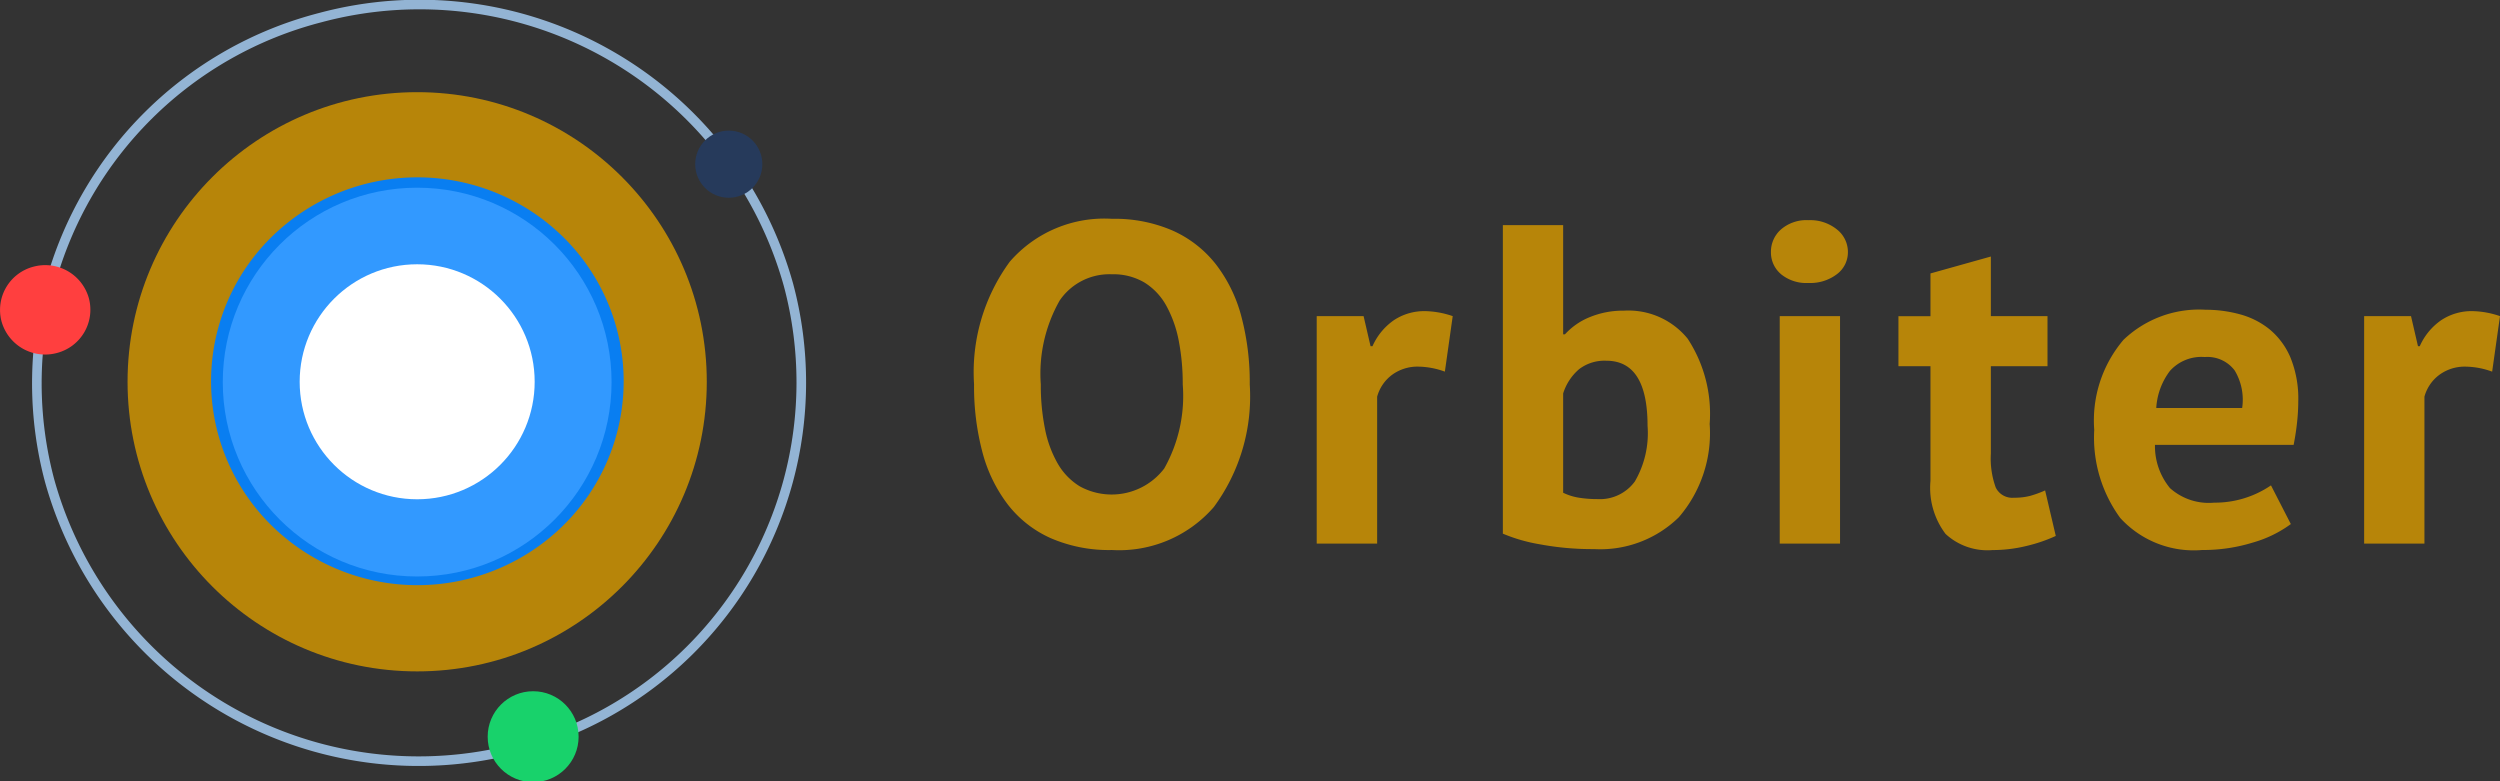 <svg xmlns="http://www.w3.org/2000/svg" width="128" height="40" viewBox="0 0 128 40">
  <rect x="0" y="0" width="128" height="40" fill="#333333" stroke="none"/>
  <defs>
    <style>
      .cls-1, .cls-2 {
        fill: #B78509f;
      }

      .cls-1, .cls-3, .cls-6, .cls-7 {
        fill-rule: evenodd;
      }

      .cls-3 {
        fill: #097ef1;
      }

      .cls-4 {
        fill: #3299ff;
      }

      .cls-5 {
        fill: #fff;
      }

      .cls-6 {
        fill: none;
        stroke: #93b4d4;
        stroke-width: 0.491px;
      }

      .cls-7 {
        fill: #ff3f3f;
      }

      .cls-8 {
        fill: #263a5b;
      }

      .cls-9 {
        fill: #18d26b;
      }
    </style>
  </defs>
  <path id="Orbiter" class="cls-1" d="M50.3,23.152A7.586,7.586,0,0,0,51.6,25.831a5.74,5.74,0,0,0,2.2,1.724,7.507,7.507,0,0,0,3.135.606,6.416,6.416,0,0,0,5.212-2.2,9.536,9.536,0,0,0,1.84-6.278,13.134,13.134,0,0,0-.427-3.471,7.481,7.481,0,0,0-1.306-2.679,5.847,5.847,0,0,0-2.208-1.724,7.446,7.446,0,0,0-3.111-.606A6.407,6.407,0,0,0,51.7,13.4a9.576,9.576,0,0,0-1.828,6.278A13.134,13.134,0,0,0,50.3,23.152Zm3.942-7.746a3.08,3.08,0,0,1,2.683-1.363,3.12,3.12,0,0,1,1.686.431,3.24,3.24,0,0,1,1.116,1.2,6.1,6.1,0,0,1,.629,1.794,11.48,11.48,0,0,1,.2,2.213,7.563,7.563,0,0,1-.95,4.31,3.387,3.387,0,0,1-4.322.909,3.282,3.282,0,0,1-1.128-1.165,5.79,5.79,0,0,1-.653-1.782,11.257,11.257,0,0,1-.214-2.271A7.586,7.586,0,0,1,54.244,15.406Zm20.137,0.78a4.573,4.573,0,0,0-1.4-.256,2.813,2.813,0,0,0-1.615.466,3.189,3.189,0,0,0-1.092,1.328h-0.1l-0.356-1.538h-2.4V27.834H70.51V20.31a2.073,2.073,0,0,1,.748-1.107,2.2,2.2,0,0,1,1.389-.431,4.1,4.1,0,0,1,1.33.256Zm2.565,11.136a8.45,8.45,0,0,0,1.9.547,14.593,14.593,0,0,0,2.778.245,5.752,5.752,0,0,0,4.334-1.631,6.6,6.6,0,0,0,1.579-4.776,7.006,7.006,0,0,0-1.128-4.368,3.908,3.908,0,0,0-3.265-1.433,4.471,4.471,0,0,0-1.734.326,3.477,3.477,0,0,0-1.282.885H80.033V11.527H76.946v15.8ZM84.355,21.8a4.91,4.91,0,0,1-.653,2.854,2.216,2.216,0,0,1-1.912.9,5.971,5.971,0,0,1-.938-0.07,2.862,2.862,0,0,1-.819-0.256V20.146a2.7,2.7,0,0,1,.819-1.246,2.144,2.144,0,0,1,1.389-.431q2.113,0,2.114,3.331h0Zm6.768,6.034h3.087V16.186H91.122V27.834Zm0.059-13.8a2.051,2.051,0,0,0,1.413.454,2.242,2.242,0,0,0,1.46-.454,1.4,1.4,0,0,0,.558-1.13,1.468,1.468,0,0,0-.558-1.153,2.17,2.17,0,0,0-1.46-.478,1.988,1.988,0,0,0-1.413.478,1.522,1.522,0,0,0-.51,1.153A1.45,1.45,0,0,0,91.181,14.031Zm6.02,4.717H98.84v5.871a3.91,3.91,0,0,0,.772,2.714,3.154,3.154,0,0,0,2.411.827,7.256,7.256,0,0,0,1.733-.21,7.913,7.913,0,0,0,1.5-.513l-0.546-2.33a5.568,5.568,0,0,1-.772.28,3.154,3.154,0,0,1-.819.093,0.941,0.941,0,0,1-.938-0.524,4.362,4.362,0,0,1-.249-1.736V18.749h2.9V16.186h-2.9V13.134L98.84,14v2.19H97.2v2.563Zm19.072,6.1a5.087,5.087,0,0,1-2.911.885,2.976,2.976,0,0,1-2.26-.745,3.381,3.381,0,0,1-.769-2.213h7.1q0.119-.606.177-1.165a9.855,9.855,0,0,0,.06-1.048,5.572,5.572,0,0,0-.4-2.26,3.792,3.792,0,0,0-1.069-1.444,4.115,4.115,0,0,0-1.519-.769,6.666,6.666,0,0,0-1.758-.233,5.6,5.6,0,0,0-4.2,1.538,6.374,6.374,0,0,0-1.5,4.613,6.965,6.965,0,0,0,1.33,4.508,5.093,5.093,0,0,0,4.2,1.642,8.62,8.62,0,0,0,2.6-.384,6.082,6.082,0,0,0,1.936-.944Zm-1.865-5.894a2.9,2.9,0,0,1,.389,1.934H110.4a3.486,3.486,0,0,1,.7-1.9,2.165,2.165,0,0,1,1.783-.711A1.748,1.748,0,0,1,114.408,18.958ZM128,16.186a4.569,4.569,0,0,0-1.4-.256,2.809,2.809,0,0,0-1.614.466,3.185,3.185,0,0,0-1.093,1.328H123.8l-0.356-1.538h-2.4V27.834h3.087V20.31a2.066,2.066,0,0,1,.748-1.107,2.2,2.2,0,0,1,1.389-.431,4.1,4.1,0,0,1,1.33.256Z"/>
  <circle class="cls-2" cx="21.359" cy="19.547" r="14.828"/>
  <path id="Ellipse_1_copy_4" data-name="Ellipse 1 copy 4" class="cls-3" d="M13.9,12.138a10.65,10.65,0,0,1,14.938,0,10.355,10.355,0,0,1,0,14.765,10.65,10.65,0,0,1-14.937,0A10.355,10.355,0,0,1,13.9,12.138Z"/>
  <circle id="Ellipse_1_copy_3" data-name="Ellipse 1 copy 3" class="cls-4" cx="21.359" cy="19.563" r="9.953"/>
  <circle id="Ellipse_1_copy_2" data-name="Ellipse 1 copy 2" class="cls-5" cx="21.359" cy="19.547" r="6.016"/>
  <path id="Ellipse_1_copy" data-name="Ellipse 1 copy" class="cls-6" d="M16.388,0.905A19.607,19.607,0,0,1,40.372,14.592,19.334,19.334,0,0,1,26.525,38.3,19.608,19.608,0,0,1,2.541,24.612,19.335,19.335,0,0,1,16.388.905Z"/>
  <path class="cls-7" d="M1.716,13.654a2.318,2.318,0,0,1,2.835,1.619,2.287,2.287,0,0,1-1.637,2.8A2.318,2.318,0,0,1,.079,16.458,2.287,2.287,0,0,1,1.716,13.654Z"/>
  <circle id="Ellipse_2_copy_2" data-name="Ellipse 2 copy 2" class="cls-8" cx="37.313" cy="8.406" r="1.719"/>
  <circle id="Ellipse_2_copy" data-name="Ellipse 2 copy" class="cls-9" cx="27.297" cy="37.719" r="2.328"/>
</svg>
